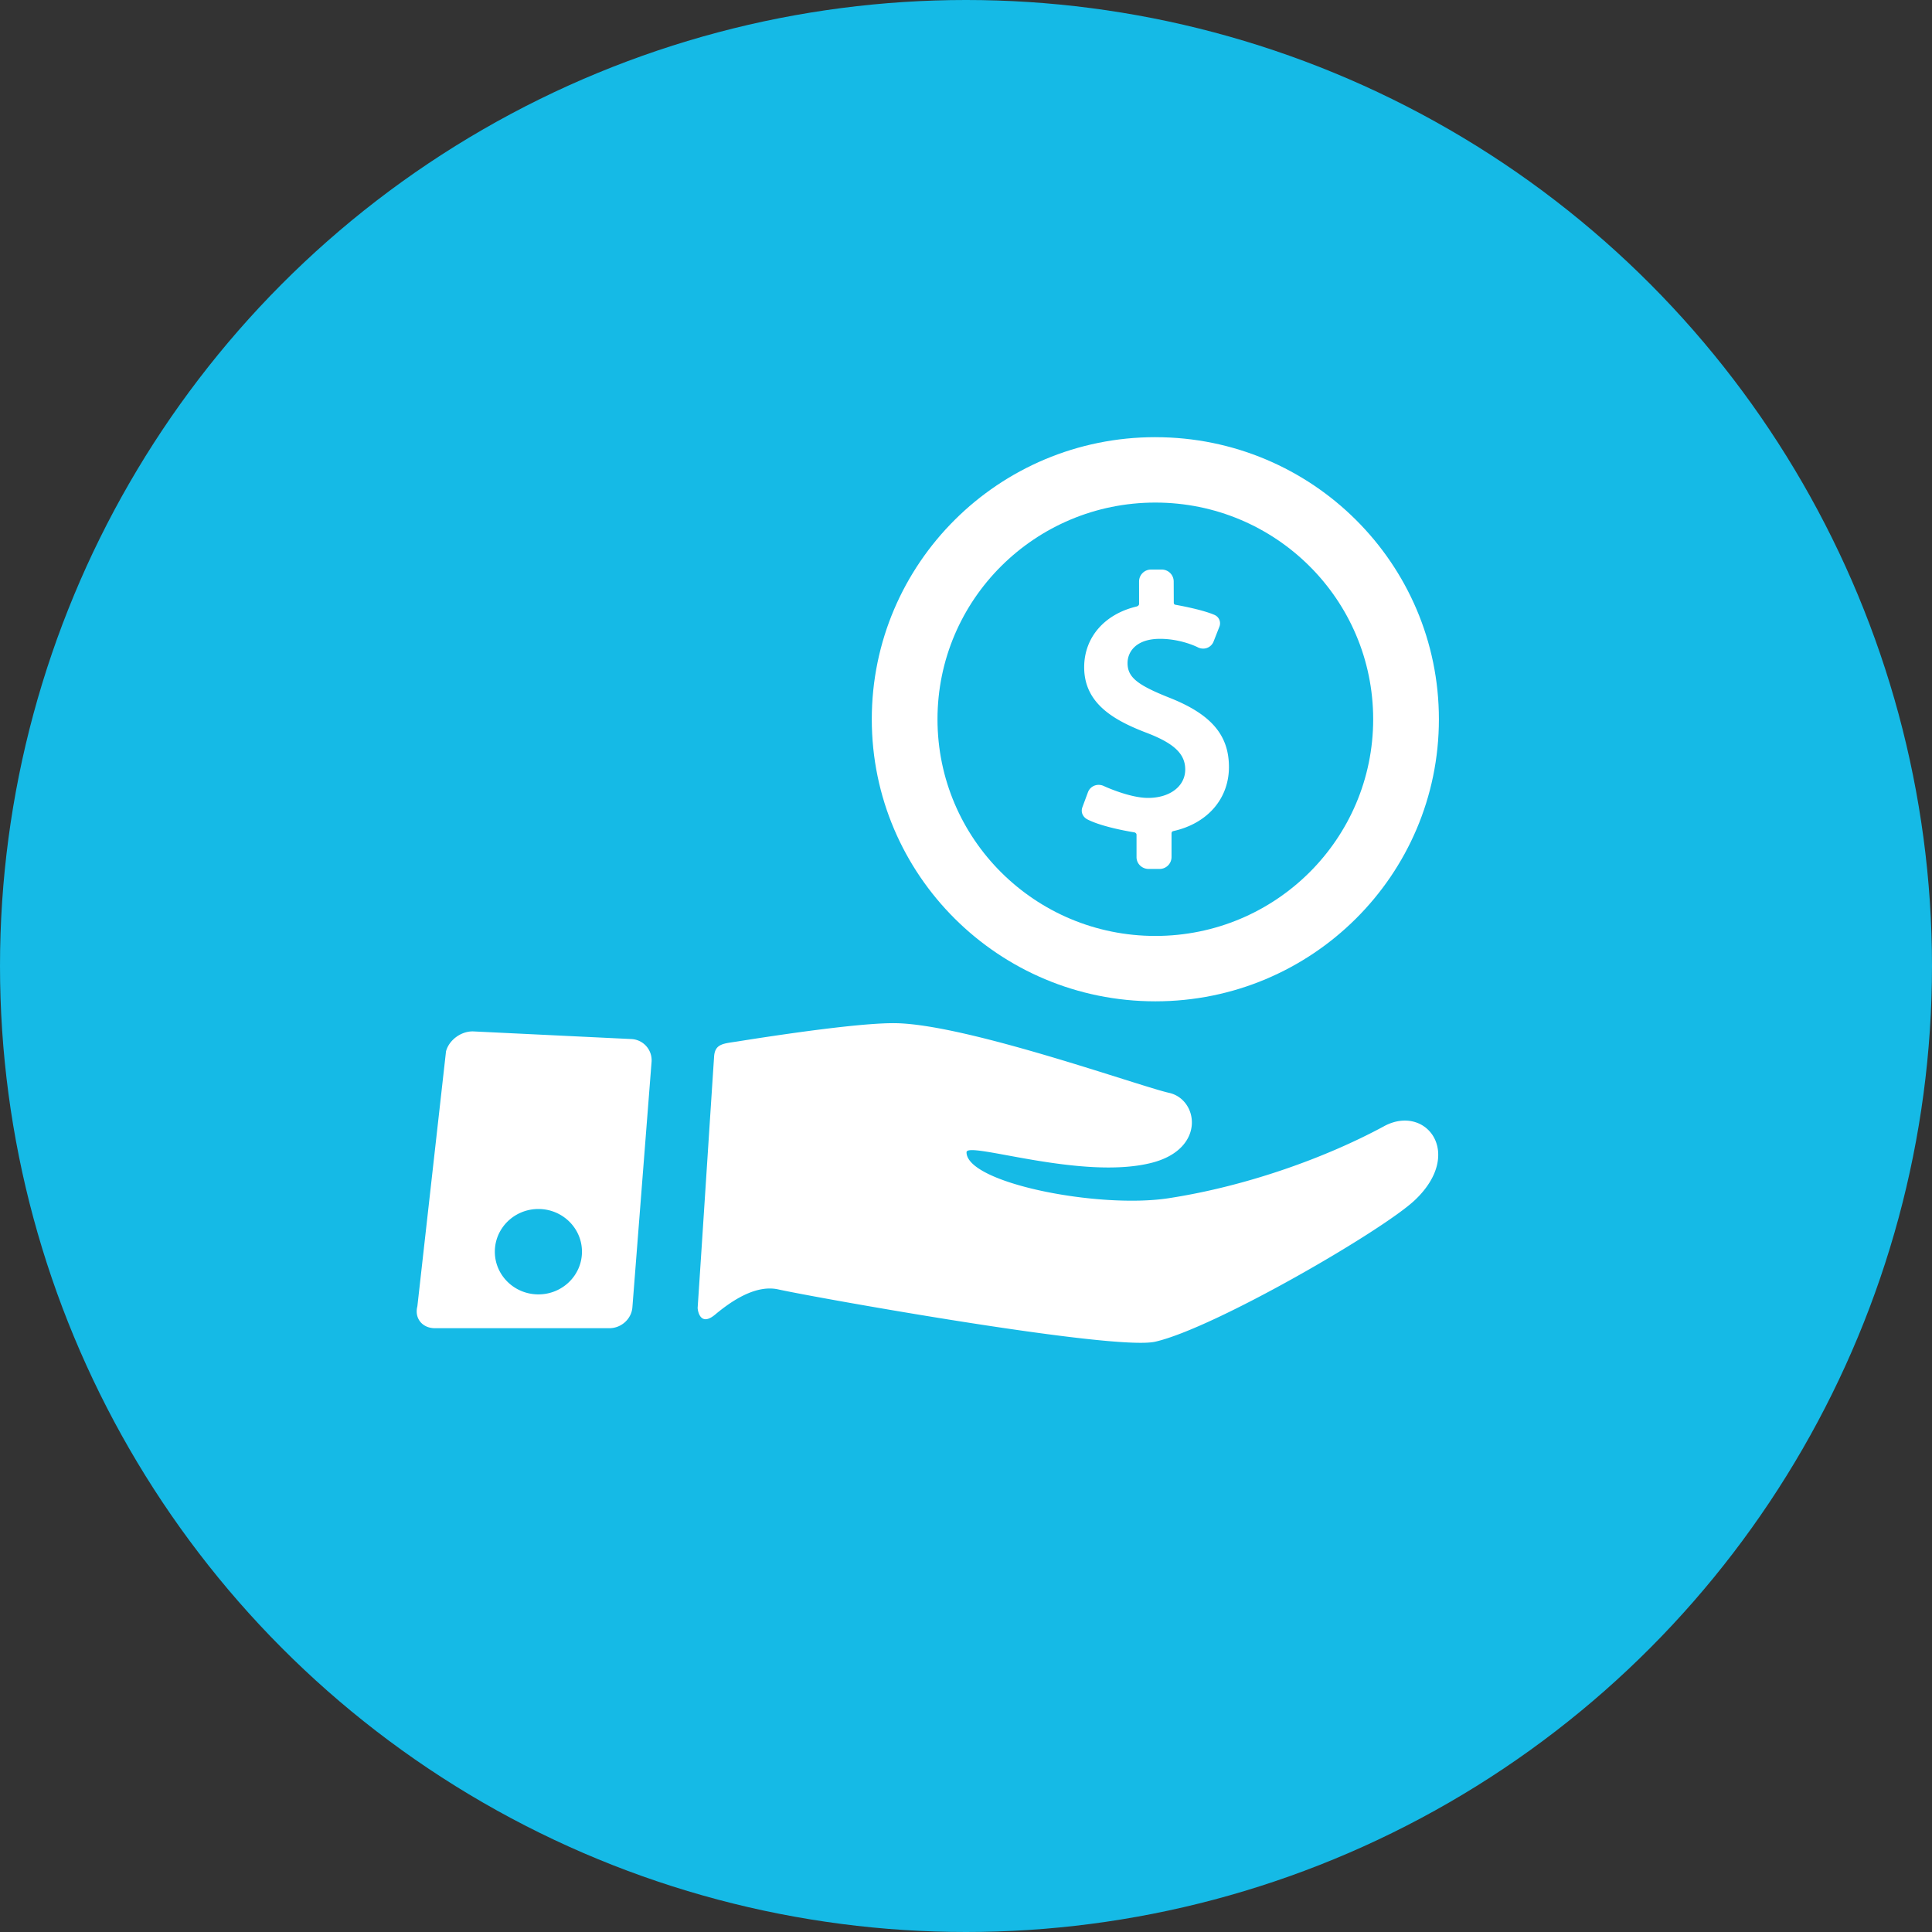 <svg xmlns="http://www.w3.org/2000/svg" width="102" height="102" viewBox="0 0 102 102">
    <rect x="0" y="0" width="102" height="102" fill="#333333" stroke="none"/>
    <g fill="none" fill-rule="evenodd">
        <circle cx="51" cy="51" r="51" fill="#15BAE6"/>
        <g fill="#FFF" fill-rule="nonzero">
            <path d="M61.709 36.824c-1.692-.674-2.18-1.082-2.18-1.82 0-.589.448-1.277 1.714-1.277 1.12 0 1.978.439 1.985.443.09.047.192.073.292.073a.59.59 0 0 0 .552-.376l.307-.782a.483.483 0 0 0-.262-.622c-.69-.298-2.036-.53-2.05-.532-.022-.003-.097-.02-.097-.107l-.005-1.134a.63.63 0 0 0-.638-.62h-.552a.63.63 0 0 0-.638.62l.001 1.192c0 .092-.1.131-.136.14-1.7.403-2.763 1.641-2.763 3.204 0 1.948 1.62 2.829 3.367 3.49 1.398.545 1.968 1.098 1.968 1.91 0 .883-.808 1.5-1.964 1.5-.988 0-2.325-.623-2.338-.629a.627.627 0 0 0-.27-.06.597.597 0 0 0-.564.39l-.293.79c-.105.295.056.535.262.642.82.425 2.41.674 2.48.685.019.003.116.037.116.125v1.187c0 .341.286.62.638.62h.57a.63.63 0 0 0 .64-.62v-1.25c0-.116.086-.127.104-.131 1.811-.405 2.927-1.723 2.927-3.378 0-1.7-.95-2.8-3.173-3.673z"/>
            <path d="M60.997 23.08c-8.269 0-14.971 6.668-14.971 14.893 0 8.224 6.702 14.892 14.97 14.892 8.269 0 14.971-6.668 14.971-14.892 0-8.225-6.702-14.892-14.97-14.892zm0 26.333c-6.353 0-11.502-5.122-11.502-11.44 0-6.319 5.15-11.44 11.502-11.44s11.5 5.121 11.5 11.44c0 6.318-5.148 11.44-11.5 11.44z"/>
            <g>
                <path d="M73.07 59.46c-3.035 1.641-7.21 3.16-11.372 3.8-3.703.569-10.67-.804-10.67-2.426 0-.614 6.11 1.514 9.807.548 2.834-.742 2.431-3.34.89-3.684-1.533-.34-10.512-3.566-14.348-3.677-1.807-.052-6.267.616-8.426.96-.74.119-1.203.106-1.25.8-.214 3.223-.637 9.816-.868 13.26-.005.073.098 1.052.922.363.901-.754 2.166-1.59 3.336-1.329 1.835.408 17.71 3.26 19.899 2.76 3.132-.714 12-5.865 13.7-7.467 2.635-2.482.587-5.103-1.62-3.909zM33.321 54.856l-8.316-.402c-.642-.03-1.298.444-1.458 1.054l-1.512 13.459c-.16.61.236 1.13.878 1.154h9.217c.642.024 1.208-.47 1.257-1.099L34.4 56.055a1.12 1.12 0 0 0-1.078-1.199zm-4.896 13.481c-1.27 0-2.3-1.009-2.3-2.254s1.03-2.254 2.3-2.254c1.27 0 2.3 1.01 2.3 2.254 0 1.245-1.03 2.254-2.3 2.254z"/>
            </g>
        </g>
    </g>
</svg>
